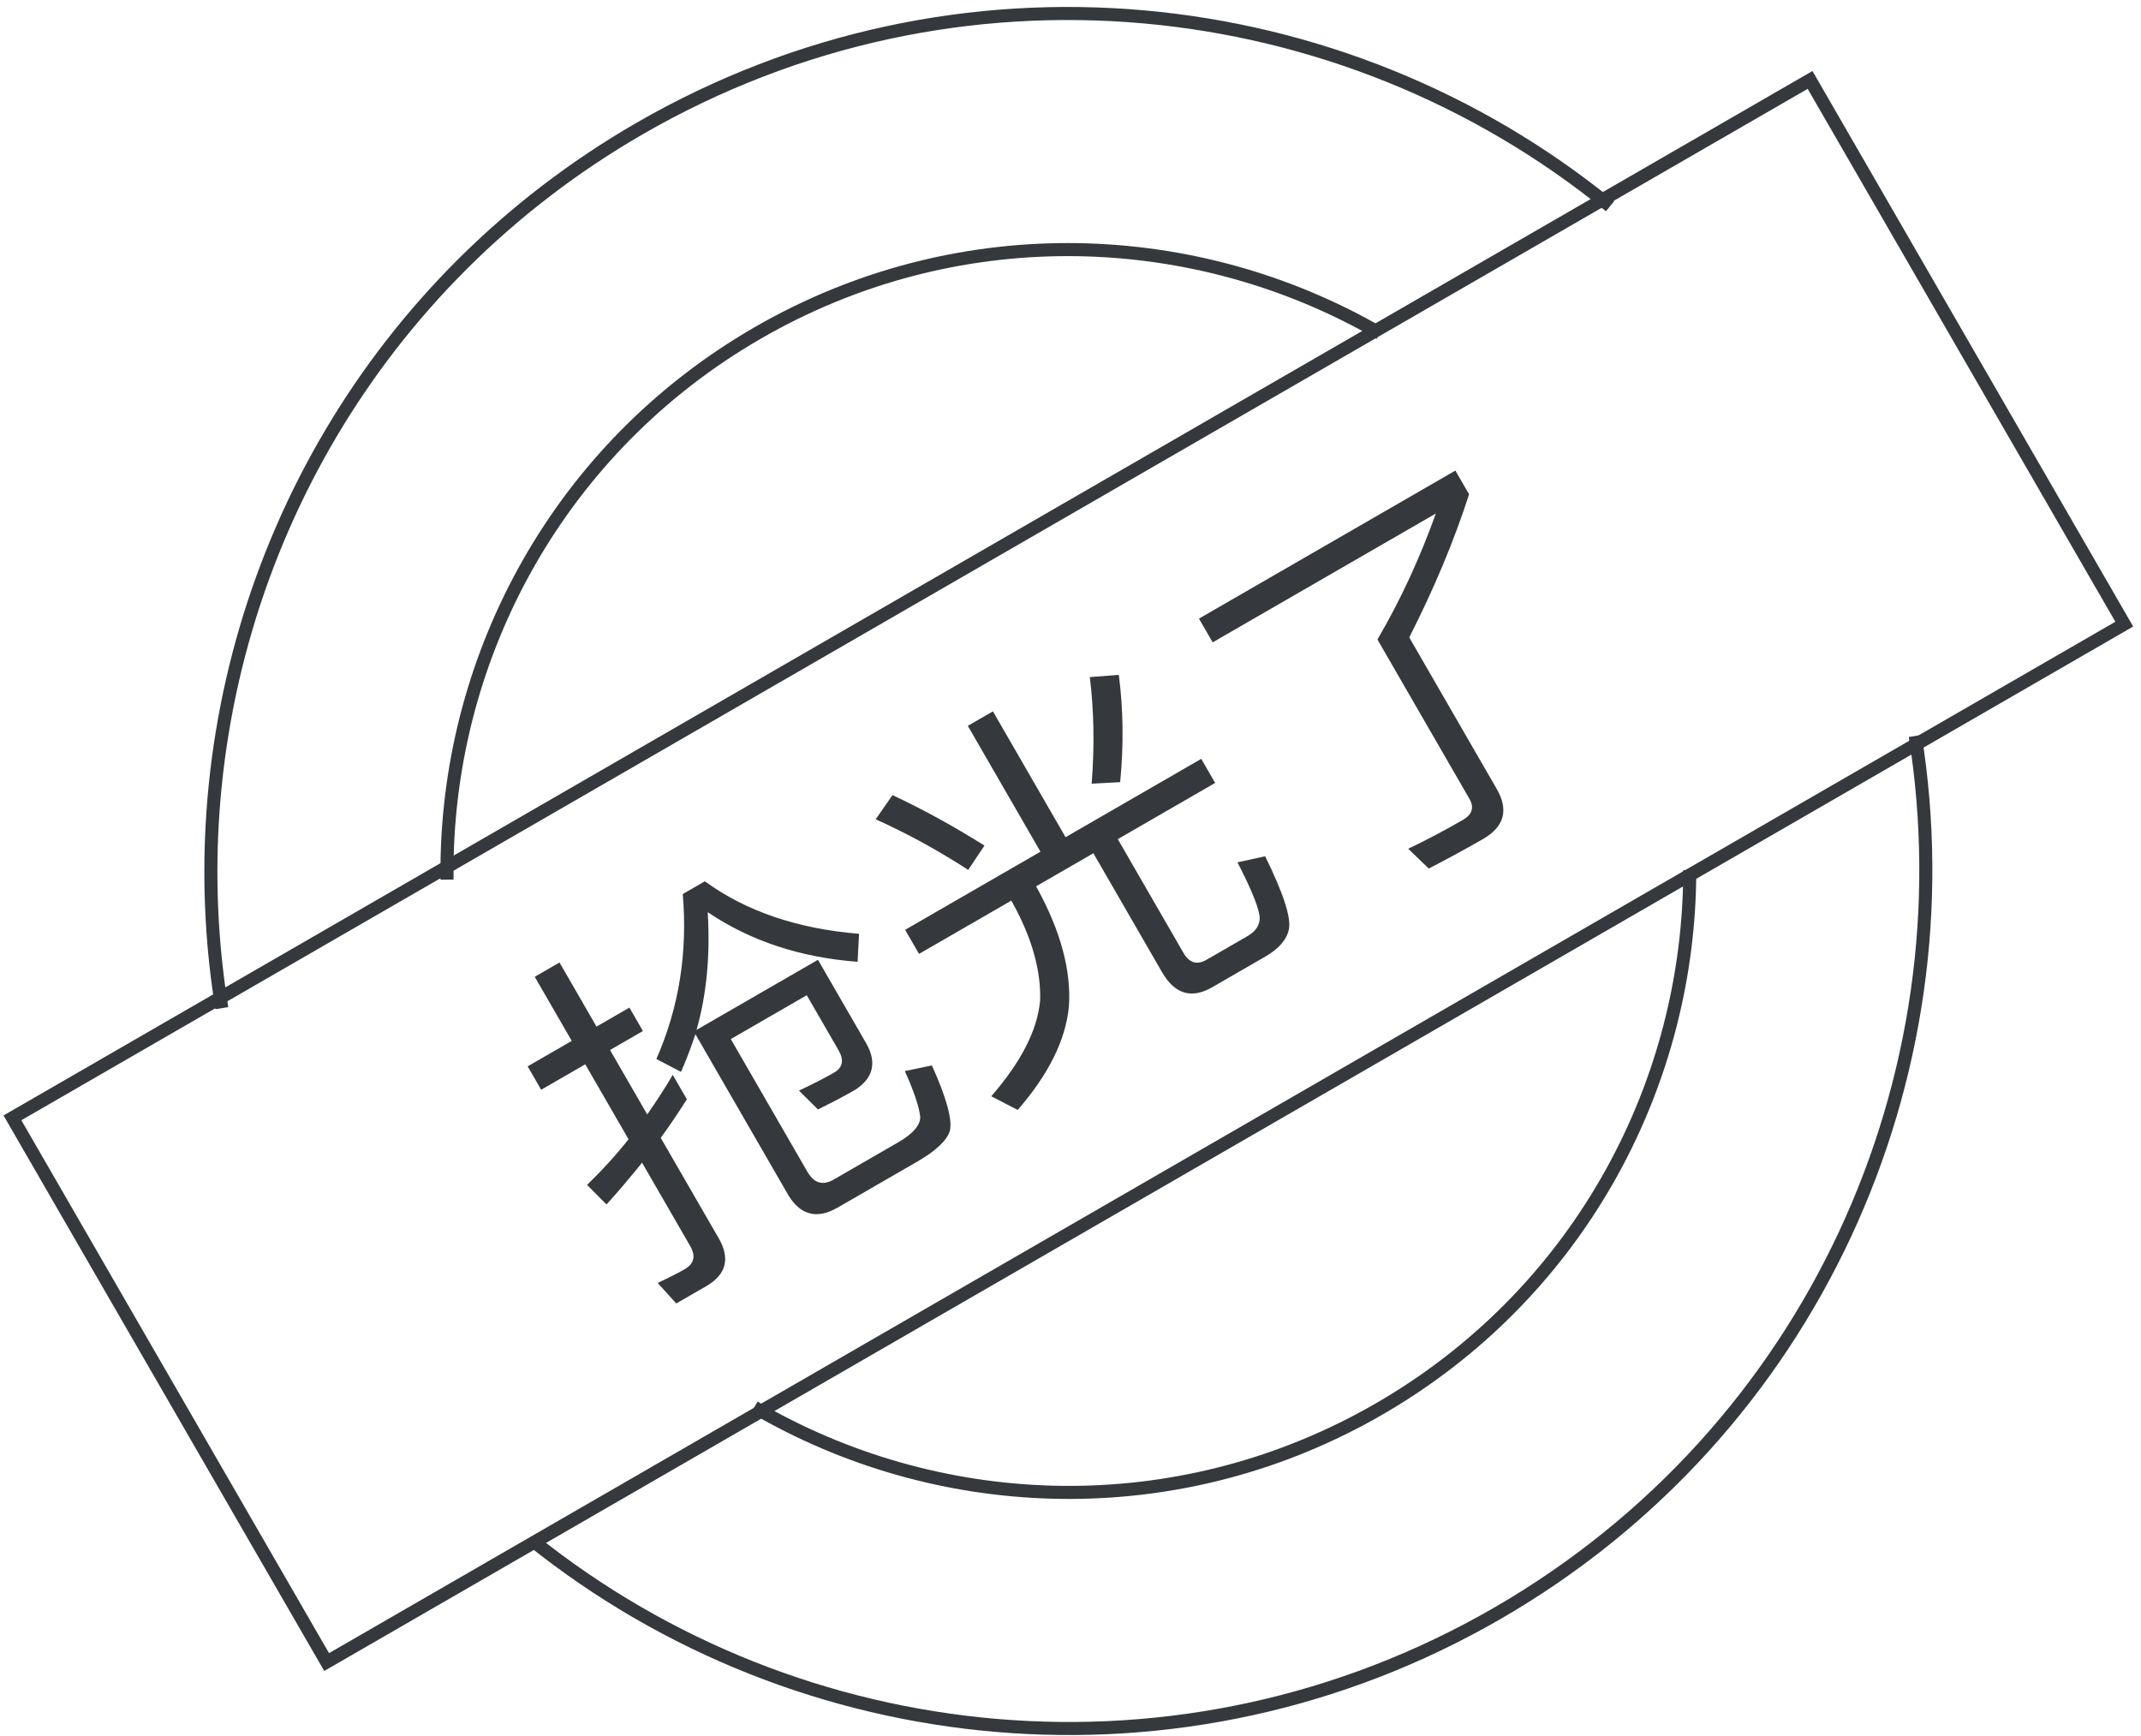 <?xml version="1.0" encoding="UTF-8"?>
<svg width="164px" height="133px" viewBox="0 0 164 133" version="1.1" xmlns="http://www.w3.org/2000/svg" xmlns:xlink="http://www.w3.org/1999/xlink">
    <!-- Generator: Sketch 48.2 (47327) - http://www.bohemiancoding.com/sketch -->
    <title>抢光了bg2</title>
    <desc>Created with Sketch.</desc>
    <defs></defs>
    <g id="3商品详情页-商品（疯抢商品" stroke="none" stroke-width="1" fill="none" fill-rule="evenodd" transform="translate(-106, -185)">
        <g id="pic" transform="translate(0, 64)">
            <g id="抢光了bg2" transform="translate(188, 188) rotate(-30) translate(-188, -188) translate(108, 122)">
                <g id="Group-5" transform="translate(14.328, 0)" stroke="#35383D">
                    <path d="M4.461,89.512 C14.004,113.995 37.812,131.343 65.672,131.343 C93.669,131.343 117.575,113.823 127.023,89.148 M127.07,42.32 C117.656,17.58 93.717,0 65.672,0 C42.275,0 21.736,12.235 10.104,30.655 C7.788,34.324 5.824,38.238 4.262,42.349" id="Oval"></path>
                    <path d="M106.926,41.931 C106.778,41.675 106.628,41.421 106.476,41.168 C98.151,27.335 82.992,18.082 65.672,18.082 C48.202,18.082 32.931,27.495 24.654,41.526 C24.474,41.831 24.297,42.139 24.123,42.448 M24.303,89.213 C24.564,89.67 24.832,90.122 25.107,90.57 C33.481,104.184 48.516,113.261 65.672,113.261 C83.04,113.261 98.235,103.957 106.545,90.061 C106.673,89.847 106.8,89.631 106.925,89.414" id="Oval"></path>
                </g>
                <rect id="Rectangle-3" stroke="#35383D" x="0.5" y="41.604" width="159" height="48.134"></rect>
                <path d="M53.54,52.432 L55.49,52.432 C57.08,56.002 59.81,59.122 63.71,61.822 L62.54,63.622 C58.94,61.162 56.24,58.162 54.5,54.592 C53.03,57.532 51.29,59.992 49.25,61.972 L59.99,61.972 L59.99,69.412 C59.96,71.062 59.12,71.932 57.5,72.022 C56.36,72.022 55.28,71.962 54.26,71.902 L53.72,69.922 C54.8,70.012 55.82,70.072 56.75,70.072 C57.5,70.072 57.89,69.622 57.89,68.782 L57.89,63.892 L51.17,63.892 L51.17,75.622 C51.17,76.642 51.65,77.152 52.61,77.152 L58.31,77.152 C59.6,77.152 60.41,76.882 60.74,76.342 C61.04,75.712 61.31,74.482 61.49,72.682 L63.5,73.342 C63.23,76.072 62.78,77.752 62.18,78.382 C61.61,78.892 60.5,79.162 58.88,79.162 L51.8,79.162 C49.94,79.162 49.01,78.202 49.01,76.342 L49.01,62.212 C48.2,62.932 47.39,63.592 46.61,64.162 L45.47,62.362 C48.95,59.812 51.62,56.512 53.54,52.432 Z M45.95,64.042 L45.95,66.202 C44.87,66.772 43.82,67.282 42.74,67.762 L42.74,76.642 C42.74,78.442 41.84,79.342 40.07,79.342 L37.43,79.342 L36.98,77.272 C37.79,77.332 38.57,77.392 39.32,77.392 C40.13,77.392 40.55,76.942 40.55,76.072 L40.55,68.692 C39.23,69.202 37.91,69.682 36.59,70.102 L36.05,68.062 C37.61,67.672 39.11,67.192 40.55,66.622 L40.55,59.992 L36.65,59.992 L36.65,57.922 L40.55,57.922 L40.55,52.252 L42.74,52.252 L42.74,57.922 L45.65,57.922 L45.65,59.992 L42.74,59.992 L42.74,65.692 C43.82,65.182 44.9,64.642 45.95,64.042 Z M78.89,52.192 L81.11,52.192 L81.11,63.322 L93.11,63.322 L93.11,65.452 L84.5,65.452 L84.5,75.502 C84.5,76.402 84.92,76.852 85.76,76.852 L89.39,76.852 C90.05,76.852 90.53,76.642 90.83,76.222 C91.19,75.682 91.43,74.152 91.55,71.572 L93.62,72.232 C93.41,75.412 92.99,77.332 92.39,77.992 C91.85,78.592 90.98,78.892 89.78,78.892 L85.1,78.892 C83.24,78.892 82.34,77.902 82.34,75.952 L82.34,65.452 L77.27,65.452 L77.27,65.662 C77.18,69.412 76.37,72.412 74.84,74.692 C73.34,76.792 70.88,78.412 67.49,79.582 L66.26,77.662 C69.56,76.522 71.84,75.052 73.16,73.192 C74.36,71.272 75.02,68.752 75.08,65.662 L75.08,65.452 L66.92,65.452 L66.92,63.322 L78.89,63.322 L78.89,52.192 Z M88.85,53.632 L90.86,54.592 C89.84,57.052 88.49,59.452 86.84,61.762 L84.89,60.772 C86.54,58.372 87.86,55.972 88.85,53.632 Z M71.24,53.902 C72.71,56.002 74.09,58.282 75.41,60.772 L73.4,61.762 C72.08,59.182 70.67,56.902 69.2,54.862 L71.24,53.902 Z M109.37,62.152 C112.43,60.412 115.31,58.372 118.07,56.032 L98.33,56.032 L98.33,53.932 L121.01,53.932 L121.01,56.032 C118.22,58.552 115.07,60.952 111.56,63.232 L111.56,76.642 C111.56,78.502 110.6,79.432 108.74,79.432 C106.94,79.432 105.35,79.372 104,79.312 L103.4,77.212 C104.87,77.332 106.46,77.392 108.14,77.392 C108.95,77.392 109.37,77.002 109.37,76.252 L109.37,62.152 Z" id="抢光了" fill="#35383D"></path>
            </g>
        </g>
    </g>
</svg>